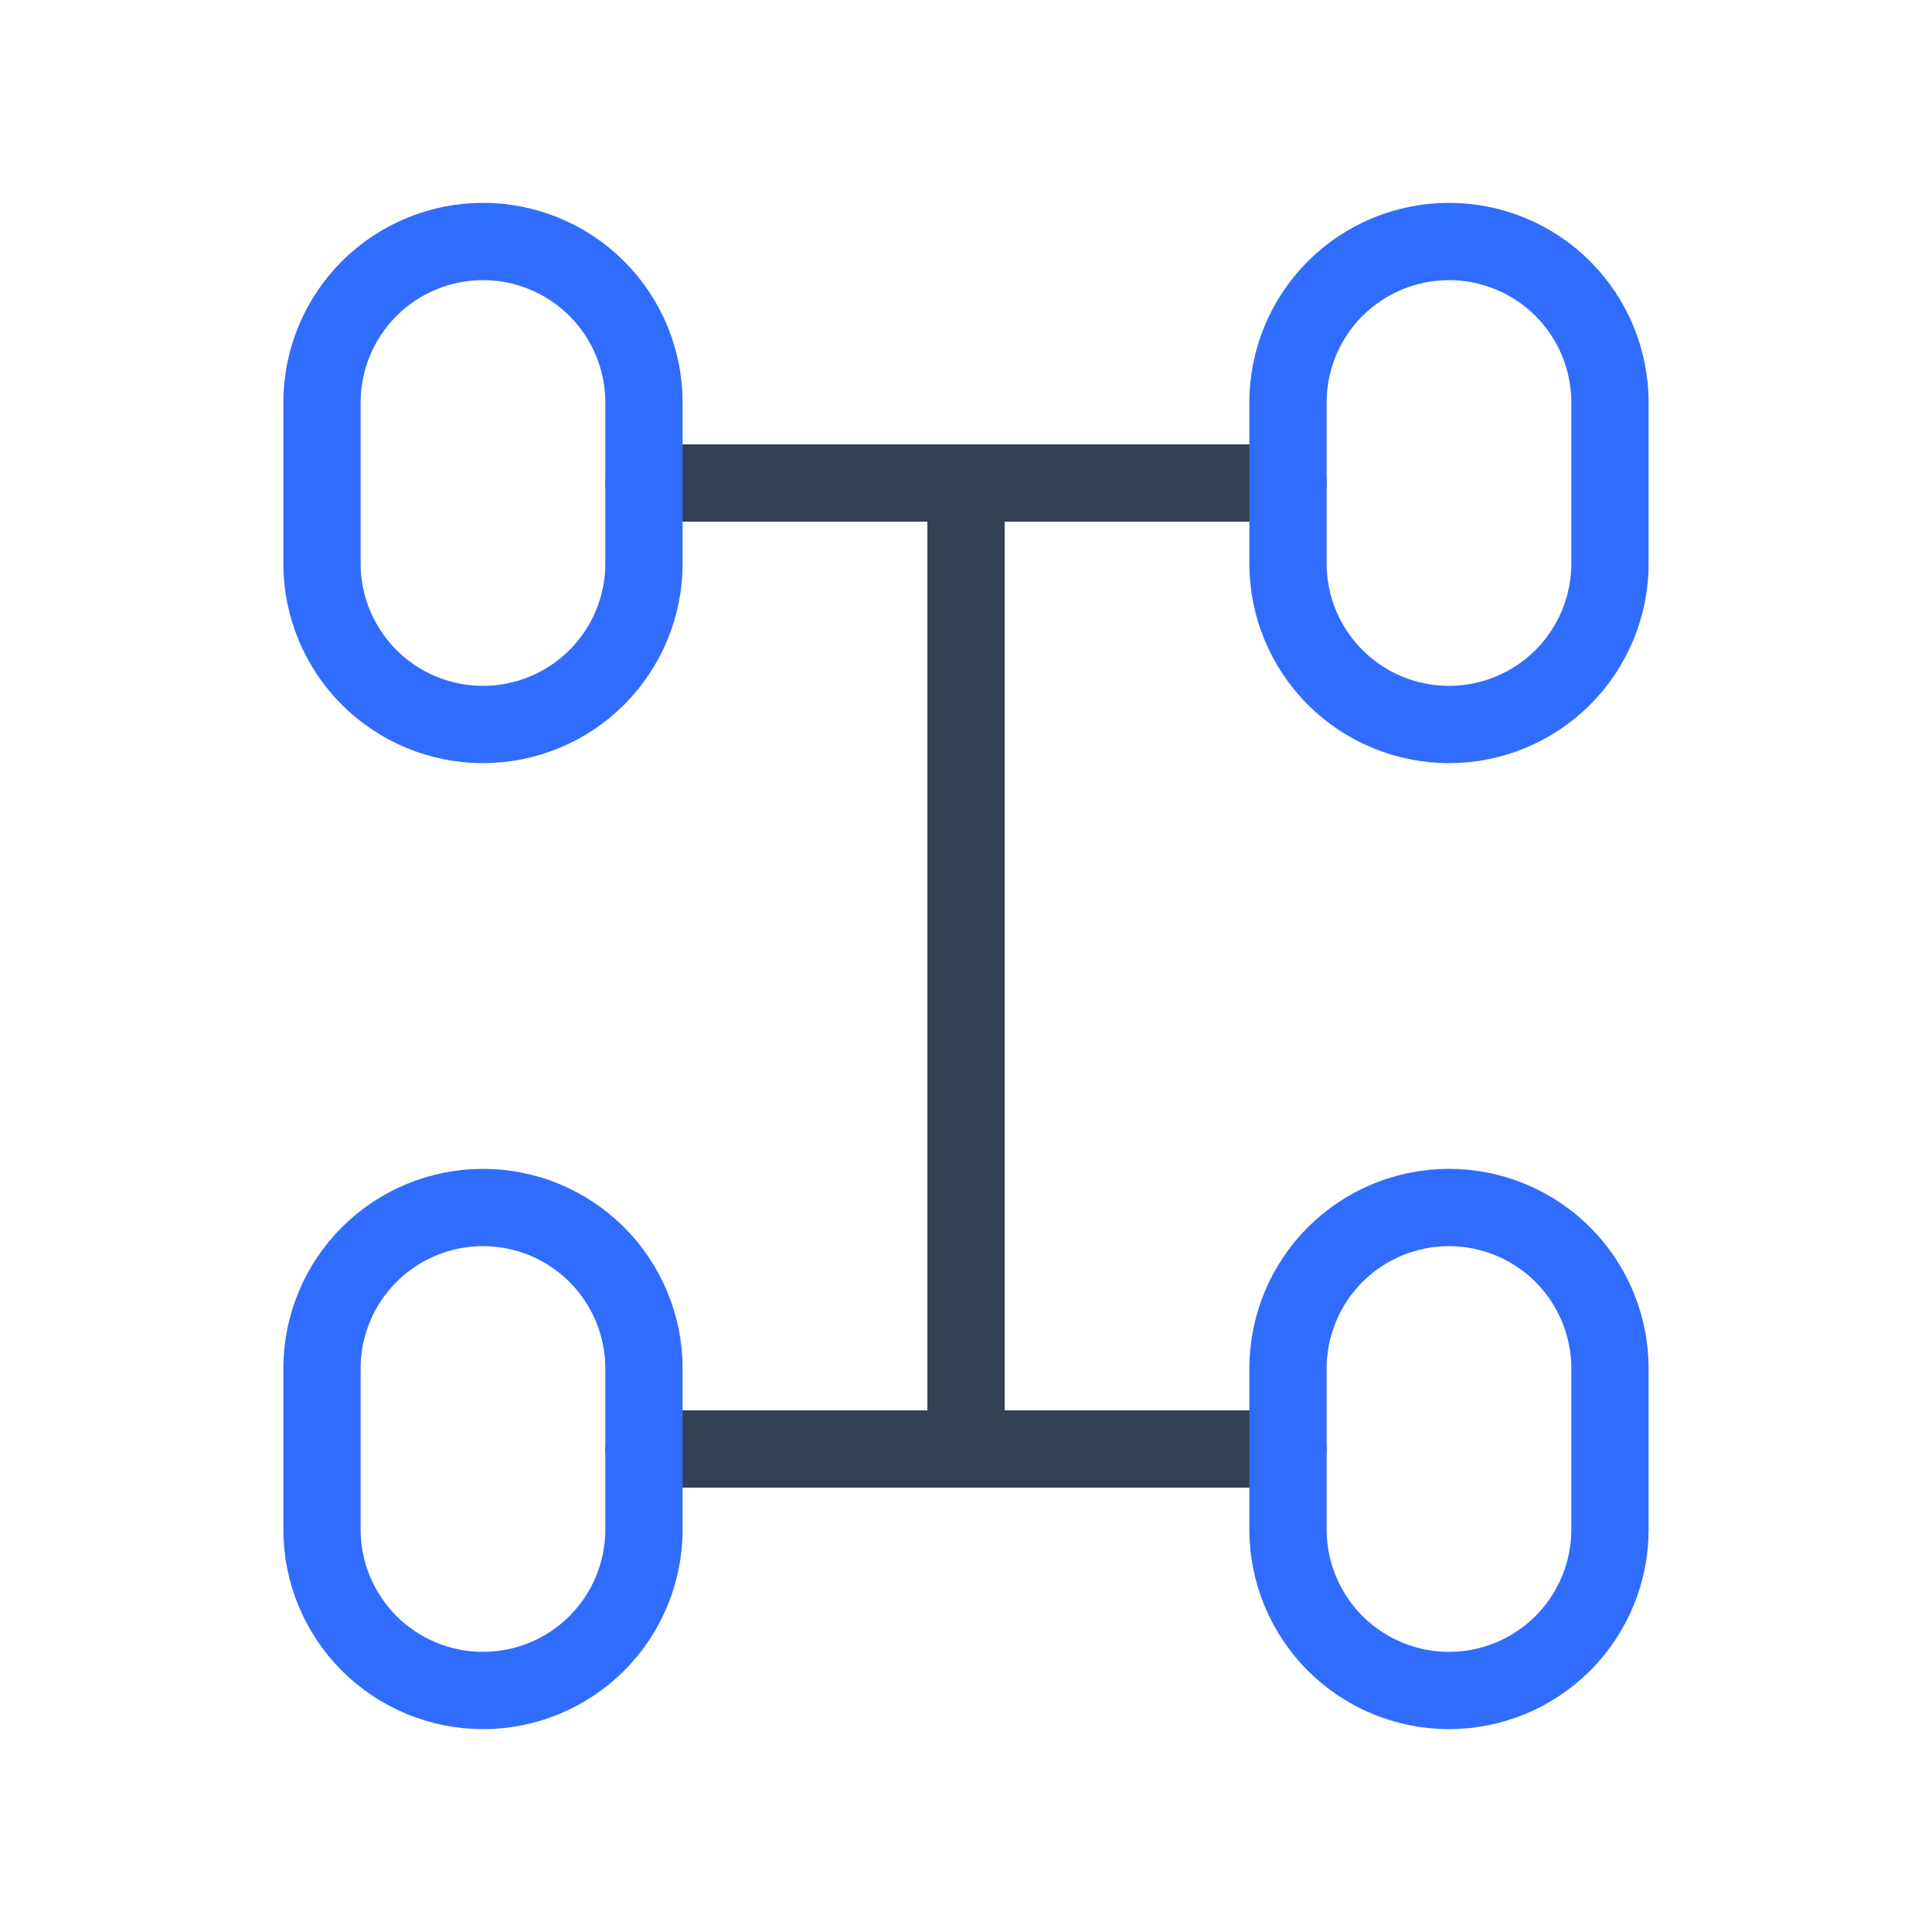 <svg width="50" height="50" viewBox="0 0 50 50" fill="none" xmlns="http://www.w3.org/2000/svg">
<path d="M25 12.5V37.5M16.667 12.5H33.334H16.667ZM16.667 37.5H33.334H16.667Z" stroke="#344054" stroke-width="2" stroke-linecap="round" stroke-linejoin="round"/>
<path d="M37.5 18.75C36.395 18.75 35.335 18.311 34.553 17.53C33.772 16.748 33.333 15.688 33.333 14.583V10.417C33.333 9.312 33.772 8.252 34.553 7.47C35.335 6.689 36.395 6.25 37.5 6.25V6.25C38.605 6.25 39.664 6.689 40.446 7.47C41.227 8.252 41.666 9.312 41.666 10.417V14.583C41.666 15.688 41.227 16.748 40.446 17.53C39.664 18.311 38.605 18.75 37.5 18.75ZM16.666 14.583V10.417C16.666 9.312 16.227 8.252 15.446 7.47C14.665 6.689 13.605 6.25 12.5 6.25C11.395 6.25 10.335 6.689 9.553 7.47C8.772 8.252 8.333 9.312 8.333 10.417V14.583C8.333 15.688 8.772 16.748 9.553 17.53C10.335 18.311 11.395 18.75 12.5 18.75C13.605 18.75 14.665 18.311 15.446 17.53C16.227 16.748 16.666 15.688 16.666 14.583ZM41.666 39.583V35.417C41.666 34.312 41.227 33.252 40.446 32.47C39.664 31.689 38.605 31.25 37.5 31.25C36.395 31.25 35.335 31.689 34.553 32.47C33.772 33.252 33.333 34.312 33.333 35.417V39.583C33.333 40.688 33.772 41.748 34.553 42.53C35.335 43.311 36.395 43.75 37.5 43.75C38.605 43.75 39.664 43.311 40.446 42.53C41.227 41.748 41.666 40.688 41.666 39.583ZM16.666 39.583V35.417C16.666 34.312 16.227 33.252 15.446 32.47C14.665 31.689 13.605 31.25 12.5 31.25C11.395 31.25 10.335 31.689 9.553 32.47C8.772 33.252 8.333 34.312 8.333 35.417V39.583C8.333 40.688 8.772 41.748 9.553 42.53C10.335 43.311 11.395 43.75 12.5 43.75C13.605 43.75 14.665 43.311 15.446 42.53C16.227 41.748 16.666 40.688 16.666 39.583Z" stroke="#306CFE" stroke-width="2" stroke-linecap="round" stroke-linejoin="round"/>
</svg>
